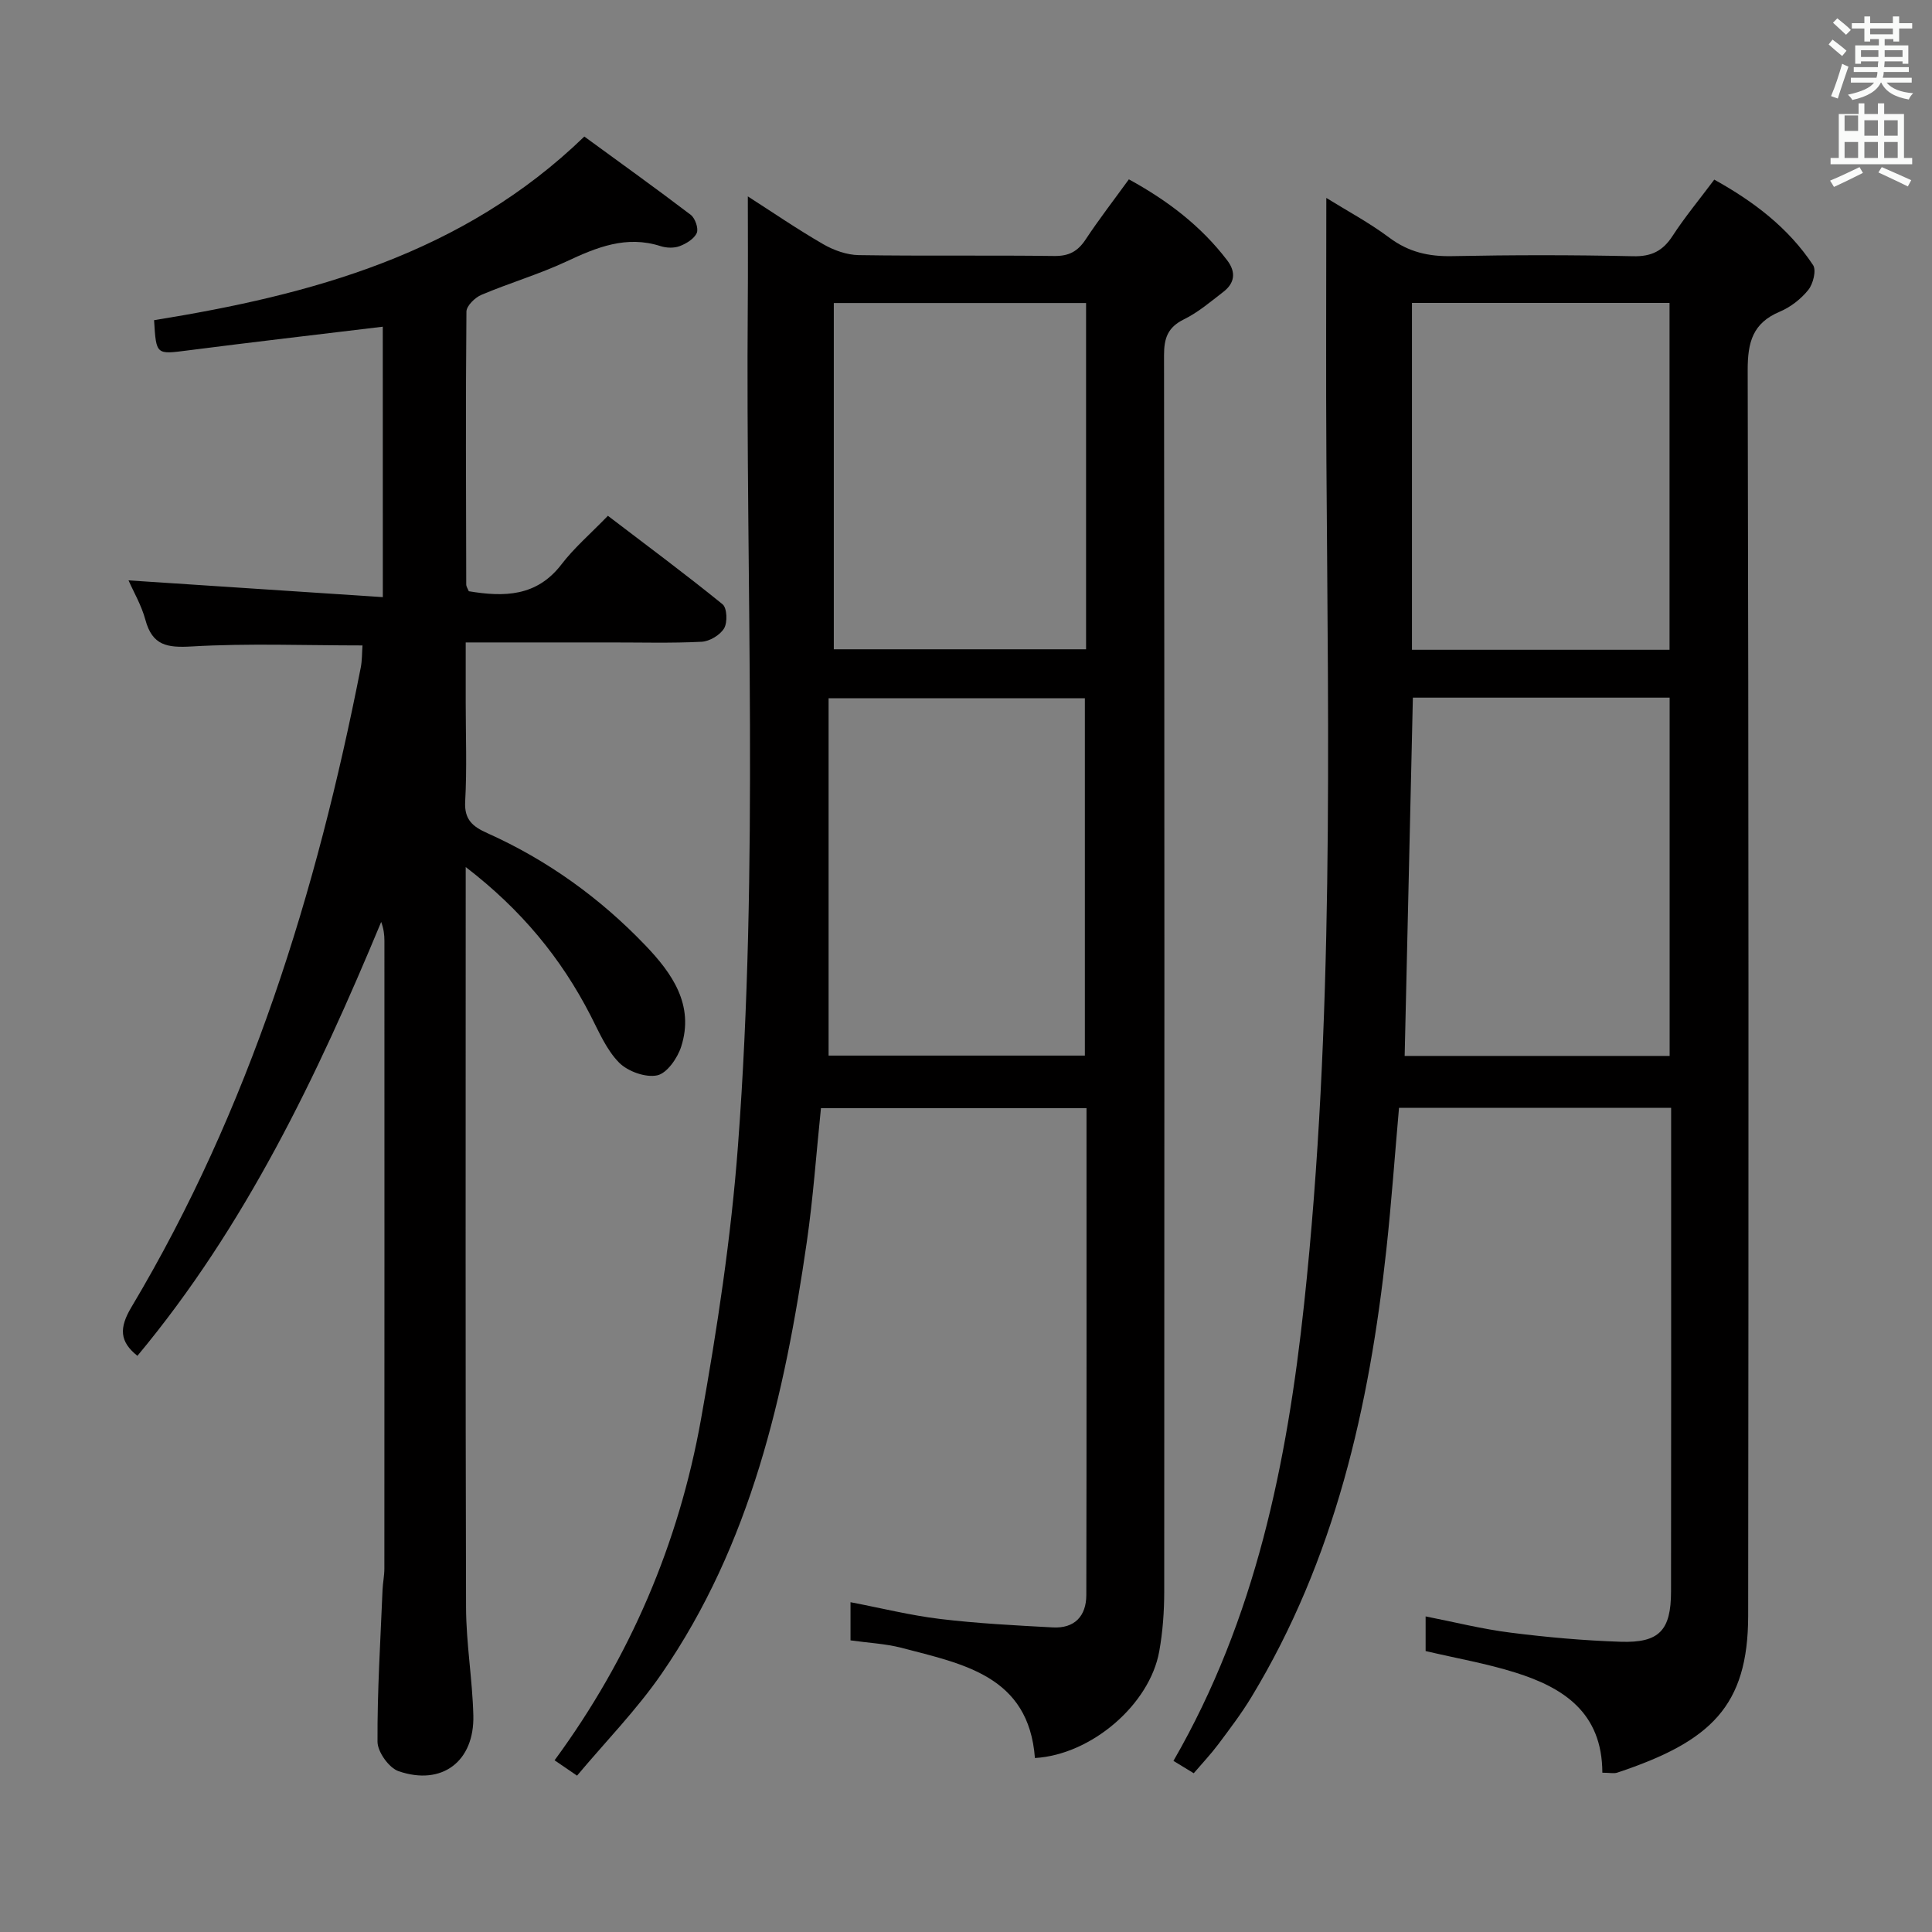 <svg enable-background="new 0 0 400 400" viewBox="0 0 400 400" xmlns="http://www.w3.org/2000/svg"><rect x="0" y="0" width="400" height="400" fill="#808080" stroke="none"/><path d="m378.6 9.2.8-1c.9.7 1.9 1.4 2.9 2.3l-.9 1.1c-1.1-.9-2-1.7-2.8-2.4zm.5 10.7c.9-2.1 1.6-4.3 2.3-6.7.4.2.8.4 1.3.6-.7 2.1-1.5 4.3-2.2 6.6zm.4-15.2.9-.9c1 .8 2 1.6 2.8 2.4l-1 1c-1-.9-1.9-1.8-2.7-2.5zm12.5-1.3h1.2v1.4h2.7v1.1h-2.7v2.7h-1.2v-.5h-1.8v1.3h4.9v3.8h-1.2v-.5h-3.7c0 .4-.1.9-.1 1.2h5.1v1h-5.2c0 .5-.1.9-.2 1.2h6v1h-5.2c1.1 1.3 2.9 2 5.5 2.2-.4.4-.7.8-.9 1.3-2.9-.5-4.8-1.6-5.7-3.5h-.1c-.8 1.7-2.7 2.9-5.9 3.6-.2-.4-.6-.8-.9-1.1 2.8-.6 4.6-1.4 5.4-2.5h-4.8v-1h5.3c.1-.3.2-.7.2-1.2h-4.9v-1h5c0-.4 0-.8.1-1.2h-3.6v.5h-1.2v-3.8h4.9v-1.3h-1.8v.5h-1.2v-2.7h-2.6v-1.1h2.6v-1.4h1.2v1.4h4.7v-1.4zm-6.7 8.4h3.6c0-.4 0-.9 0-1.4h-3.6zm1.9-4.7h4.7v-1.2h-4.7zm6.7 3.3h-3.7v1.4h3.7z" fill="#fafbfa"/><path d="m384.7 21.4h1.3v2.2h2.8v-2.2h1.3v2.2h4.1v9.1h1.7v1.3h-16.9v-1.3h1.7v-9.1h4.1v-2.2zm.3 13.2.7 1.2c-1.8.9-3.8 1.9-6 2.9-.2-.4-.5-.8-.8-1.3 2.4-1 4.4-2 6.1-2.8zm-3.1-7.5h2.8v-3.2h-2.8v4.2zm0 5.6h2.8v-3.3h-2.8zm4.1-4.6h2.8v-3.2h-2.8zm0 4.6h2.8v-3.3h-2.8zm3.6 1.9c2.1.9 4.1 1.8 6.1 2.7l-.7 1.3c-2.2-1.1-4.2-2-6.1-2.9zm3.3-9.7h-2.8v3.2h2.8zm-2.8 7.8h2.8v-3.3h-2.8z" fill="#fafbfa"/><g fill="#010000"><path d="m331.75 367.02c-.03-12.49-8.11-17.63-18.03-20.74-5.98-1.88-12.2-2.95-18.56-4.45 0-2.17 0-4.44 0-7.17 6 1.18 11.74 2.63 17.57 3.36 7.57.96 15.19 1.64 22.81 1.89 8 .26 10.42-2.36 10.43-10.39.04-29.82.02-59.64.02-89.46 0-3.47 0-6.93 0-10.69-18.98 0-37.55 0-56.34 0-.87 9.83-1.56 19.56-2.61 29.26-3.53 32.64-10.67 64.22-27.94 92.72-2.06 3.41-4.49 6.6-6.88 9.8-1.49 1.99-3.21 3.81-5.07 5.98-1.41-.86-2.76-1.68-4.2-2.56 17.01-29.46 23.52-61.65 27.07-94.76 6.2-57.91 4.97-116 4.6-174.07-.12-18.11-.02-36.22-.02-54.76 4.22 2.62 8.88 5.11 13.05 8.23 3.97 2.97 8.11 3.92 12.98 3.82 12.49-.25 24.99-.26 37.48.02 3.82.09 6.16-1.1 8.18-4.21 2.53-3.89 5.51-7.48 8.63-11.65 8.15 4.52 15.34 9.96 20.46 17.7.71 1.08.01 3.89-.99 5.13-1.51 1.88-3.66 3.56-5.89 4.5-5.6 2.35-6.67 6.29-6.66 12.09.21 85.97.19 171.93.1 257.9-.02 18.77-7.76 26.06-27.12 32.5-.71.22-1.58.01-3.07.01zm-39.23-222.58c-.58 25.12-1.14 49.63-1.7 74.18h54.86c0-24.87 0-49.43 0-74.18-17.87 0-35.44 0-53.16 0zm53.14-9.91c0-24.21 0-47.95 0-71.81-17.93 0-35.52 0-53.33 0v71.81z"/><path d="m176.09 339.62c0-2.49 0-4.91 0-7.9 6.34 1.21 12.4 2.73 18.55 3.47 7.74.93 15.55 1.33 23.34 1.75 4.5.24 6.92-2.34 6.93-6.7.07-33.47.04-66.95.04-100.8-18.42 0-36.63 0-54.98 0-.97 9.32-1.61 18.6-2.94 27.77-4.58 31.59-11.55 62.49-30.06 89.33-5.15 7.46-11.59 14.04-17.5 21.09-2.07-1.41-3.27-2.23-4.65-3.18 15.64-21.29 25.71-44.91 30.31-70.59 3.36-18.75 6.24-37.69 7.66-56.67 4.37-58.03 1.57-116.19 2.03-174.3.06-7.28.01-14.56.01-22.23 5.07 3.25 10.23 6.79 15.63 9.91 2.17 1.25 4.86 2.21 7.33 2.25 13.49.21 26.99 0 40.48.18 3.05.04 4.87-.96 6.5-3.42 2.74-4.15 5.79-8.09 8.95-12.45 8.02 4.39 14.93 9.65 20.36 16.77 1.86 2.44 1.57 4.7-.79 6.52-2.63 2.03-5.22 4.25-8.16 5.69-3.37 1.66-4.14 3.91-4.13 7.48.1 85.31.09 170.61.04 255.92 0 4.13-.3 8.32-1.03 12.38-1.99 11.05-14.08 21.41-25.74 22.09-1.29-17.07-14.94-19.47-27.67-22.83-3.33-.85-6.84-1.01-10.51-1.53zm-4.54-121.07h53.06c0-24.94 0-49.49 0-73.99-17.61 0-34.83 0-53.06 0zm53.31-155.81c-17.72 0-34.95 0-52.23 0v71.69h52.23c0-24 0-47.62 0-71.69z"/><path d="m79.25 67.64c-13.74 1.66-27.06 3.2-40.36 4.91-6.57.84-6.55.98-6.99-6.26 32.53-5.25 63.88-13.64 89.08-38.02 7.36 5.38 14.78 10.69 22.03 16.21.91.7 1.65 2.82 1.25 3.75-.54 1.22-2.17 2.21-3.54 2.73-1.16.44-2.73.39-3.95 0-7.09-2.28-13.21.23-19.5 3.18-5.69 2.66-11.79 4.44-17.59 6.9-1.34.56-3.1 2.28-3.11 3.48-.17 18.83-.09 37.66-.04 56.48 0 .46.33.91.53 1.41 7.32 1.22 14.07 1.13 19.2-5.58 2.61-3.41 5.95-6.27 9.6-10.04 8.1 6.18 16.06 12.08 23.74 18.32.93.75 1.05 3.75.32 4.98-.84 1.4-3.01 2.7-4.67 2.78-6.32.32-12.66.13-18.99.14-9.66 0-19.31 0-29.84 0v12.45c0 6.83.27 13.68-.11 20.49-.21 3.8 1.61 5.21 4.6 6.55 12.44 5.58 23.36 13.45 32.75 23.27 5.48 5.73 10.14 12.3 7.37 20.93-.76 2.37-2.94 5.51-4.96 5.94-2.41.51-6.08-.81-7.89-2.63-2.6-2.63-4.16-6.35-5.9-9.74-6.09-11.86-14.31-21.89-25.86-30.76v6.3c0 48.99-.07 97.98.07 146.97.02 7.46 1.32 14.9 1.51 22.37.24 9.53-6.49 14.64-15.47 11.56-1.99-.68-4.36-3.99-4.37-6.1-.06-10.47.61-20.94 1.04-31.41.06-1.49.38-2.97.38-4.45.02-43.33.02-86.65.01-129.98 0-1.26-.16-2.52-.67-3.89-13.31 32.03-28.17 63.06-50.47 89.83-3.7-2.94-3.82-5.77-1.23-10.1 24.46-41.01 38.32-85.87 47.47-132.4.29-1.46.24-2.98.36-4.58-11.87 0-23.64-.47-35.33.21-5.12.3-8.18-.18-9.62-5.52-.81-3-2.45-5.79-3.49-8.16 17.37 1.15 34.8 2.3 52.65 3.47-.01-19.55-.01-37.81-.01-55.99z"/></g></svg>